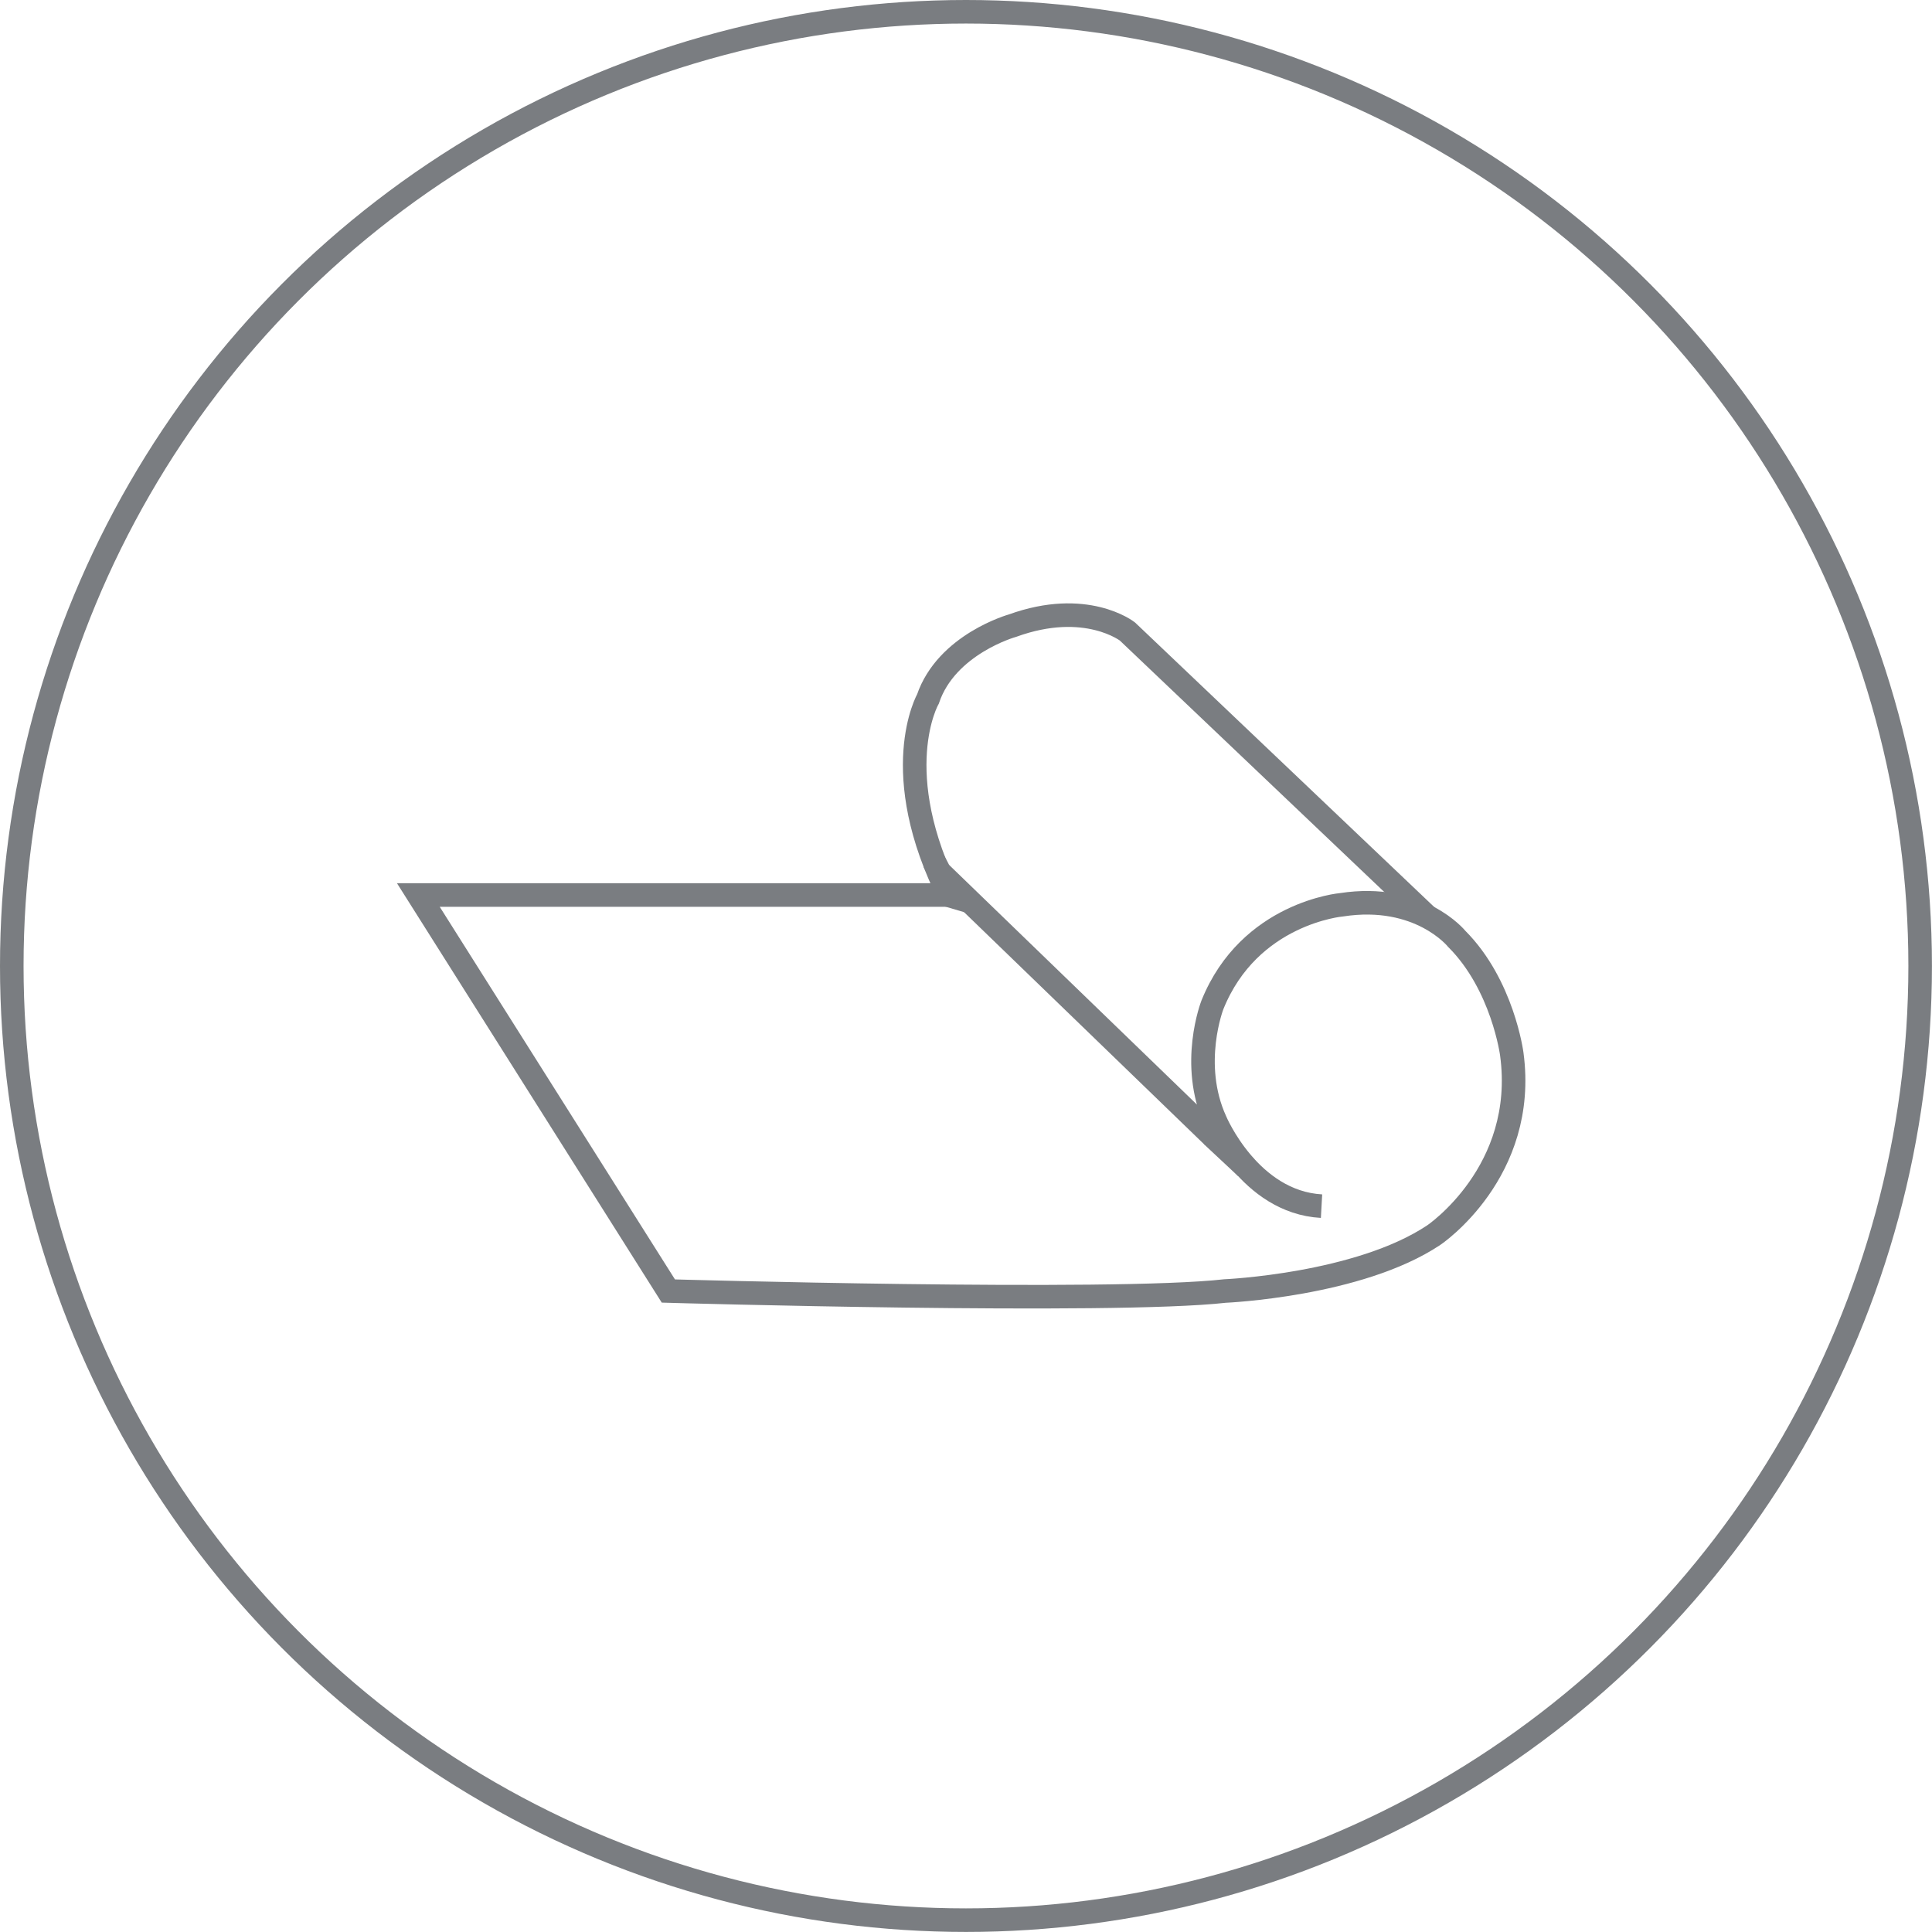 <?xml version="1.0" encoding="UTF-8"?><svg id="a" xmlns="http://www.w3.org/2000/svg" viewBox="0 0 328.03 328.03"><circle cx="164.01" cy="164.01" r="162.01" style="fill:none; stroke:#7a7d81; stroke-miterlimit:10; stroke-width:4px;"/><path d="M224.38,204.79c-12.24-.68-18.02-14.45-18.02-14.45-4.42-9.69-.51-19.72-.51-19.72,6.29-15.64,21.93-17,21.93-17,13.26-2.04,19.55,5.78,19.55,5.78,7.82,7.82,9.35,19.55,9.35,19.55,2.72,20.06-13.26,30.77-13.26,30.77-12.75,8.5-35.43,9.48-35.43,9.48-19.21,2.17-94.51,0-94.51,0l-42.45-67.24h88.8l1.57-2.08,44.52,43.05" style="fill:none; stroke:#7a7d81; stroke-miterlimit:10; stroke-width:4px;"/><path d="M242.36,155.66l-50.94-48.44s-7.03-5.52-19.52-.99c0,0-11.19,3.12-14.35,12.46,0,0-7.04,12.36,3.8,33.73" style="fill:none; stroke:#7a7d81; stroke-miterlimit:10; stroke-width:4px;"/><line x1="205.81" y1="192.84" x2="211.59" y2="198.24" style="fill:none; stroke:#7a7d81; stroke-miterlimit:10; stroke-width:4px;"/><line x1="160.95" y1="151.98" x2="165.15" y2="153.22" style="fill:none; stroke:#7a7d81; stroke-miterlimit:10; stroke-width:4px;"/><line x1="158.58" y1="146.25" x2="160.61" y2="150.14" style="fill:none; stroke:#7a7d81; stroke-miterlimit:10; stroke-width:4px;"/></svg>